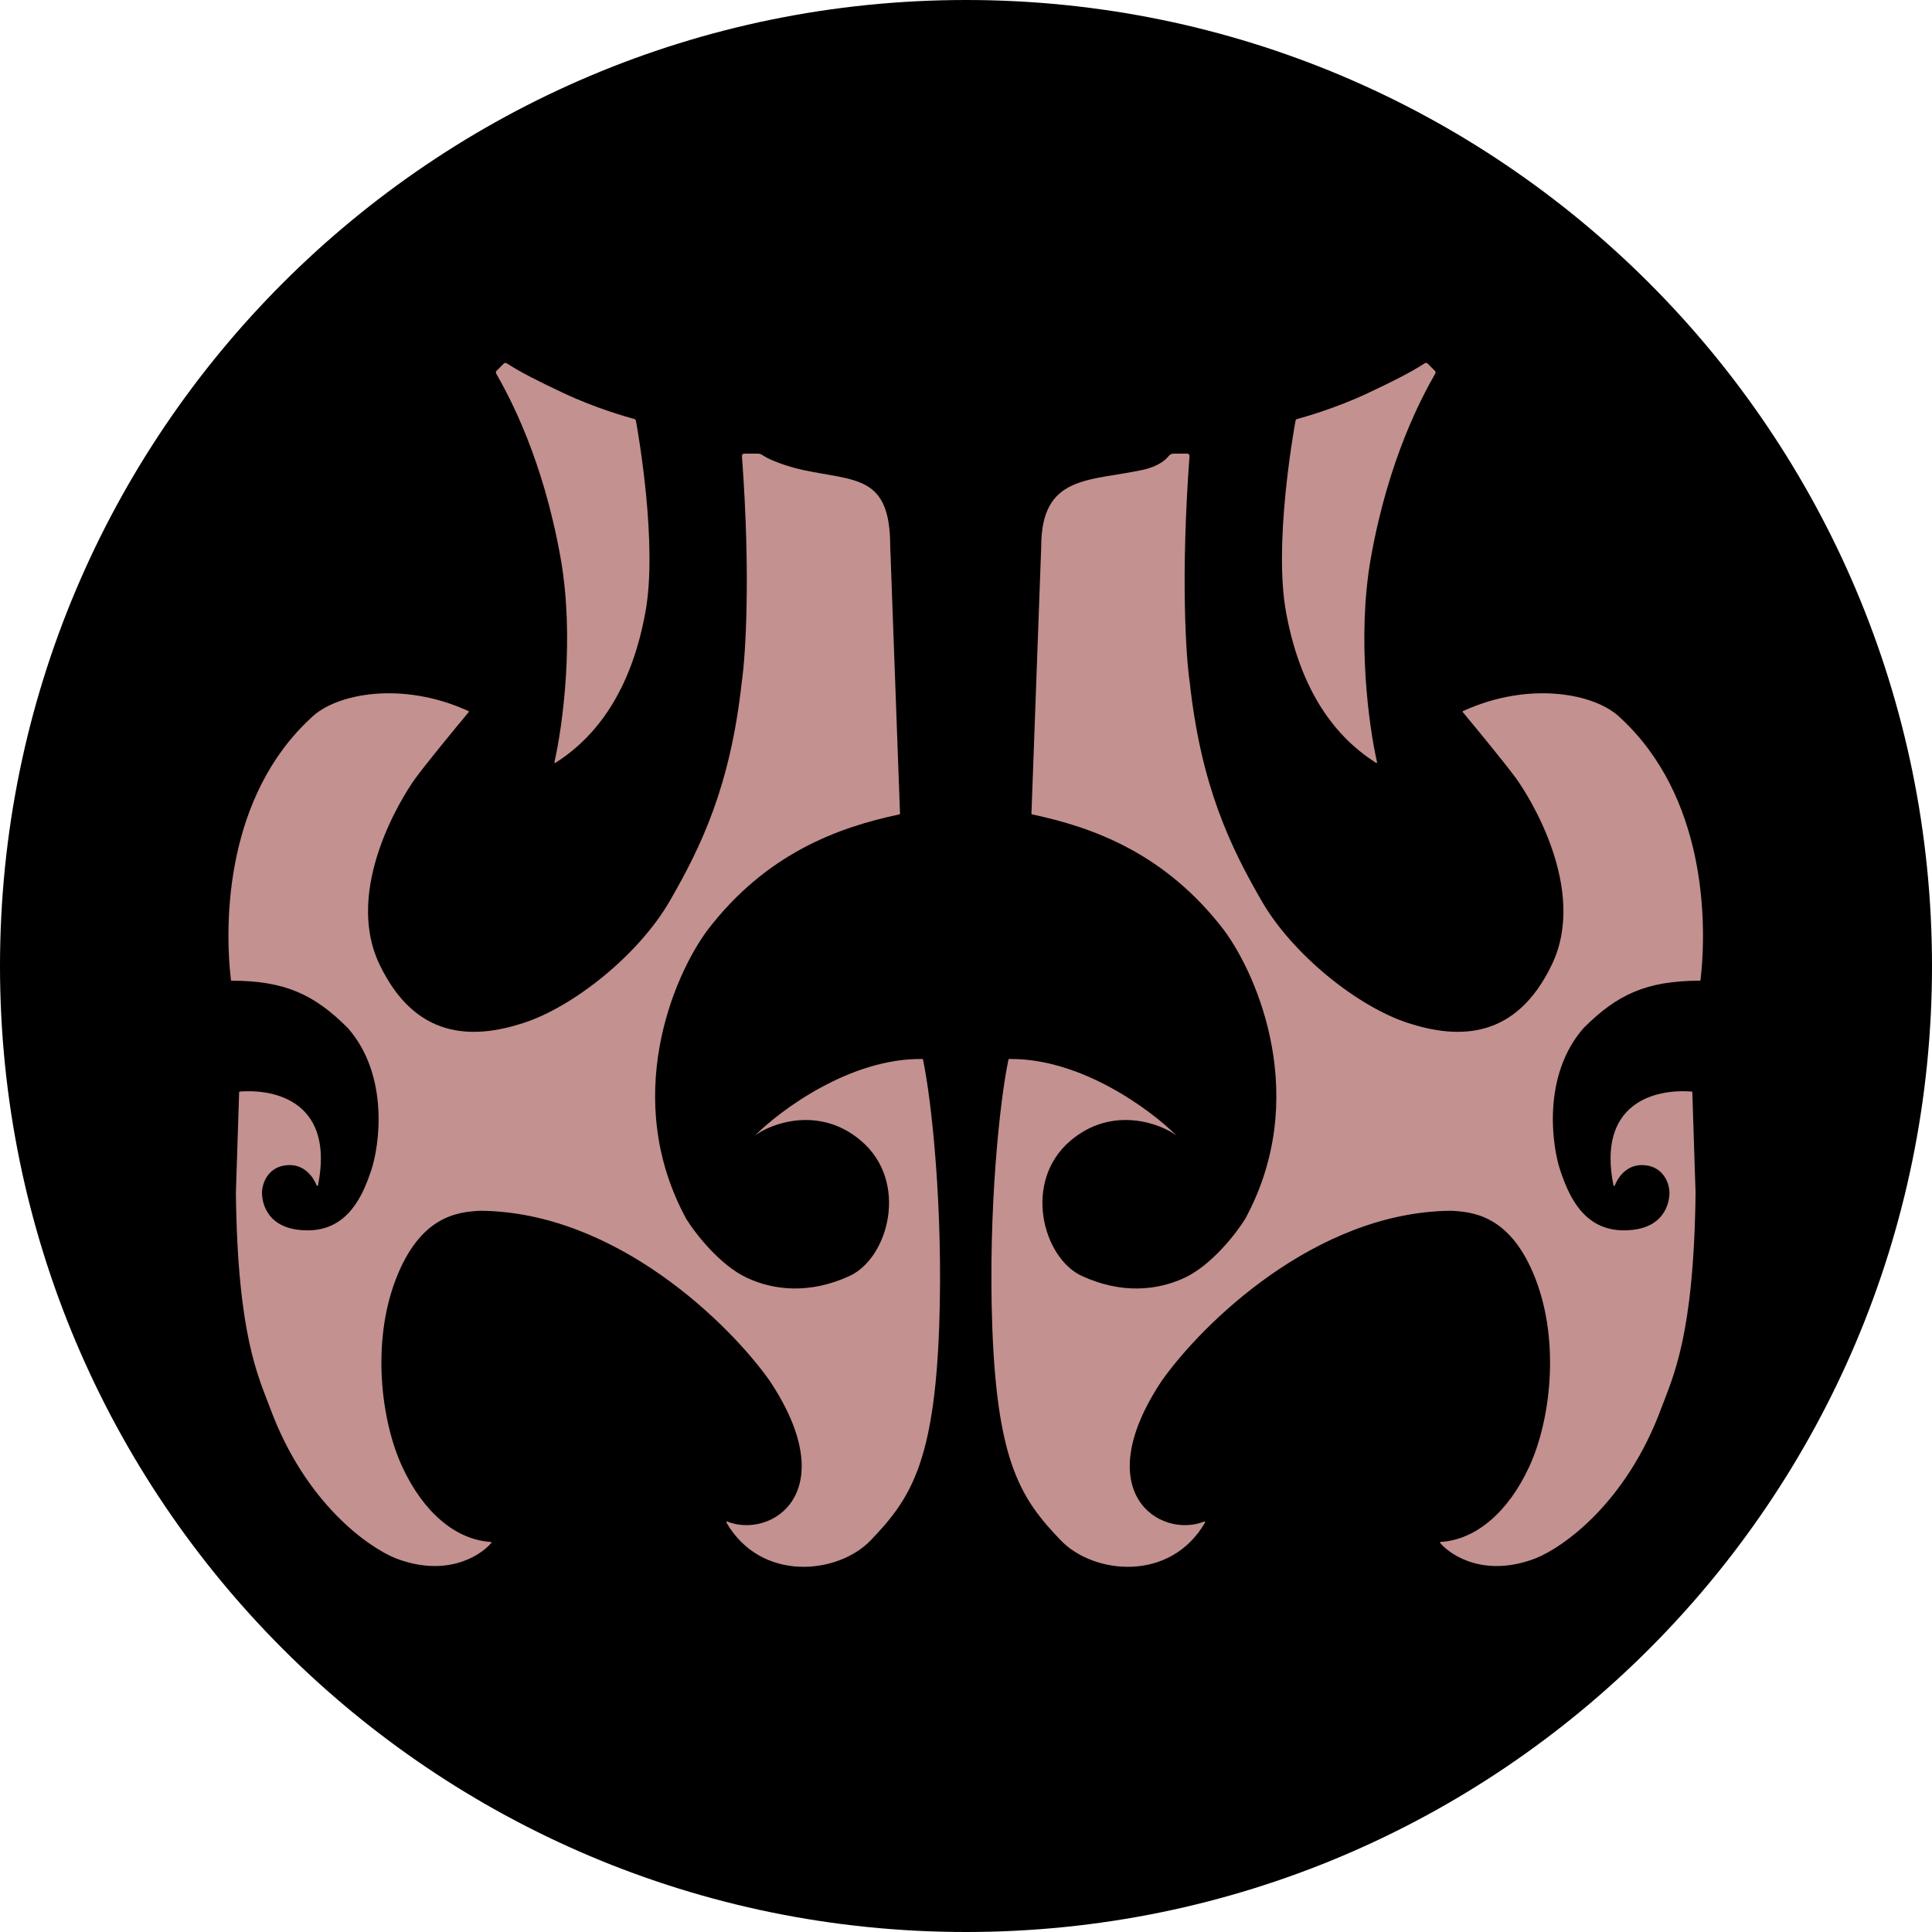 <svg width="592" height="592" viewBox="0 0 592 592" fill="none" xmlns="http://www.w3.org/2000/svg">
<path d="M592 296C592 459.476 459.476 592 296 592C132.524 592 0 459.476 0 296C0 132.524 132.524 0 296 0C459.476 0 592 132.524 592 296Z" fill="black"/>
<path d="M232.297 139H228.041C227.633 139 227.313 139.353 227.343 139.759C230.067 176.54 228.446 201.22 227.286 209C223.791 241 214.781 259.5 205.281 276C195.781 292.5 175.781 308.5 160.281 313.5C144.781 318.5 127.281 318.5 116.281 295.5C105.281 272.5 123.281 244 127.281 238.5C130.44 234.157 139.381 223.284 143.618 218.196C143.702 218.095 143.663 217.945 143.543 217.89C123.123 208.531 102.752 212.529 95.281 220C69.362 243.925 68.62 281.929 70.762 300.328C70.773 300.429 70.861 300.5 70.962 300.5C87.347 300.531 96.319 304.738 106.581 315C119.322 329.522 116.281 351 113.782 358.5C111.283 366 106.782 377 94.282 377C81.782 377 80.282 368.5 80.282 365.5C80.282 362.5 82.282 357 88.782 357C93.467 357 96.068 360.788 97.025 363.244C97.101 363.438 97.407 363.406 97.448 363.201C102.483 338.037 84.844 333.556 73.456 334.485C73.355 334.494 73.279 334.576 73.276 334.677L72.281 365.5C72.781 409.5 79.268 422 82.781 431.5C93.581 460.7 112.949 474.167 121.282 477.5C136.513 483.358 146.946 476.983 150.533 472.8C150.64 472.676 150.552 472.489 150.389 472.479C139.544 471.797 129.705 463.333 123.282 449.5C116.782 435.5 113.782 411.5 121.282 392C128.782 372.5 140.282 371.333 147.282 371C188.882 371.4 223.615 405.833 235.782 423C258.671 457.333 236.397 471.615 222.831 466.231C222.653 466.16 222.483 466.359 222.579 466.525C233.226 484.953 256.796 482.402 266.781 472C278.781 459.5 286.281 448.5 287.782 406.5C289.065 370.587 285.478 337.101 282.814 324.648C282.795 324.558 282.716 324.499 282.624 324.497C260.679 324.176 239.263 340.019 231.282 348C235.782 344.5 250.782 338.5 263.782 349.5C278.604 362.042 272.282 385.5 260.282 391C248.282 396.5 237.281 395.5 228.781 391.5C220.512 387.609 212.951 377.833 210.286 373.5C190.286 336.7 206.286 299.167 216.786 285C234.734 261.568 256.66 253.546 275.622 249.535C275.717 249.514 275.783 249.429 275.78 249.332L272.786 167.5C272.786 145.5 262.333 147.5 246 144C241.315 142.996 235.921 140.989 233.99 139.677C233.494 139.34 232.897 139 232.297 139Z" fill="#C3918F"/>
<path d="M172.781 120.5C165.544 117.094 159.704 114.209 155.26 111.315C154.981 111.133 154.611 111.17 154.375 111.406L152.159 113.622C151.936 113.845 151.886 114.182 152.042 114.457C156.22 121.803 166.397 140.651 171.781 171C176.119 195.452 172.389 222.561 169.887 233.541C169.848 233.715 170.04 233.839 170.191 233.743C184.46 224.707 193.819 209.292 197.781 187.5C201.527 166.898 195.627 133.143 194.861 128.935C194.813 128.668 194.619 128.458 194.356 128.388C192.242 127.82 182.568 125.106 172.781 120.5Z" fill="#C3918F"/>
<path d="M359.535 139H363.791C364.199 139 364.519 139.353 364.489 139.759C361.765 176.54 363.386 201.22 364.546 209C368.041 241 377.051 259.5 386.551 276C396.051 292.5 416.051 308.5 431.551 313.5C447.051 318.5 464.551 318.5 475.551 295.5C486.551 272.5 468.551 244 464.551 238.5C461.392 234.157 452.451 223.284 448.214 218.196C448.13 218.095 448.169 217.945 448.289 217.89C468.709 208.531 489.08 212.529 496.551 220C522.47 243.925 523.212 281.929 521.07 300.328C521.059 300.429 520.972 300.5 520.87 300.5C504.485 300.531 495.513 304.738 485.251 315C472.51 329.522 475.551 351 478.05 358.5C480.549 366 485.05 377 497.55 377C510.05 377 511.55 368.5 511.55 365.5C511.55 362.5 509.55 357 503.05 357C498.365 357 495.764 360.788 494.807 363.244C494.731 363.438 494.425 363.406 494.384 363.201C489.349 338.037 506.988 333.556 518.376 334.485C518.477 334.494 518.553 334.576 518.556 334.677L519.551 365.5C519.051 409.5 512.564 422 509.051 431.5C498.251 460.7 478.883 474.167 470.55 477.5C455.319 483.358 444.886 476.983 441.299 472.8C441.192 472.676 441.28 472.489 441.443 472.479C452.288 471.797 462.127 463.333 468.55 449.5C475.05 435.5 478.05 411.5 470.55 392C463.05 372.5 451.55 371.333 444.55 371C402.95 371.4 368.217 405.833 356.05 423C333.161 457.333 355.435 471.615 369.001 466.231C369.179 466.16 369.349 466.359 369.253 466.525C358.606 484.953 335.036 482.402 325.051 472C313.051 459.5 305.551 448.5 304.05 406.5C302.767 370.587 306.354 337.101 309.018 324.648C309.037 324.558 309.116 324.499 309.208 324.497C331.153 324.176 352.569 340.019 360.55 348C356.05 344.5 341.05 338.5 328.05 349.5C313.228 362.042 319.55 385.5 331.55 391C343.55 396.5 354.551 395.5 363.051 391.5C371.32 387.609 378.881 377.833 381.546 373.5C401.546 336.7 385.546 299.167 375.046 285C357.098 261.568 335.172 253.546 316.21 249.535C316.115 249.514 316.049 249.429 316.052 249.332L319.046 167.5C319.046 145.5 333.713 147.5 350.046 144C354.547 143.036 356.981 141.145 358.022 139.834C358.396 139.365 358.935 139 359.535 139Z" fill="#C3918F"/>
<path d="M419.051 120.5C426.288 117.094 432.128 114.209 436.572 111.315C436.852 111.133 437.221 111.17 437.457 111.406L439.673 113.622C439.896 113.845 439.946 114.182 439.79 114.457C435.612 121.803 425.435 140.651 420.051 171C415.713 195.452 419.443 222.561 421.945 233.541C421.984 233.715 421.792 233.839 421.641 233.743C407.372 224.707 398.013 209.292 394.051 187.5C390.305 166.898 396.205 133.143 396.971 128.935C397.019 128.668 397.213 128.458 397.476 128.388C399.59 127.82 409.264 125.106 419.051 120.5Z" fill="#C3918F"/>
</svg>
